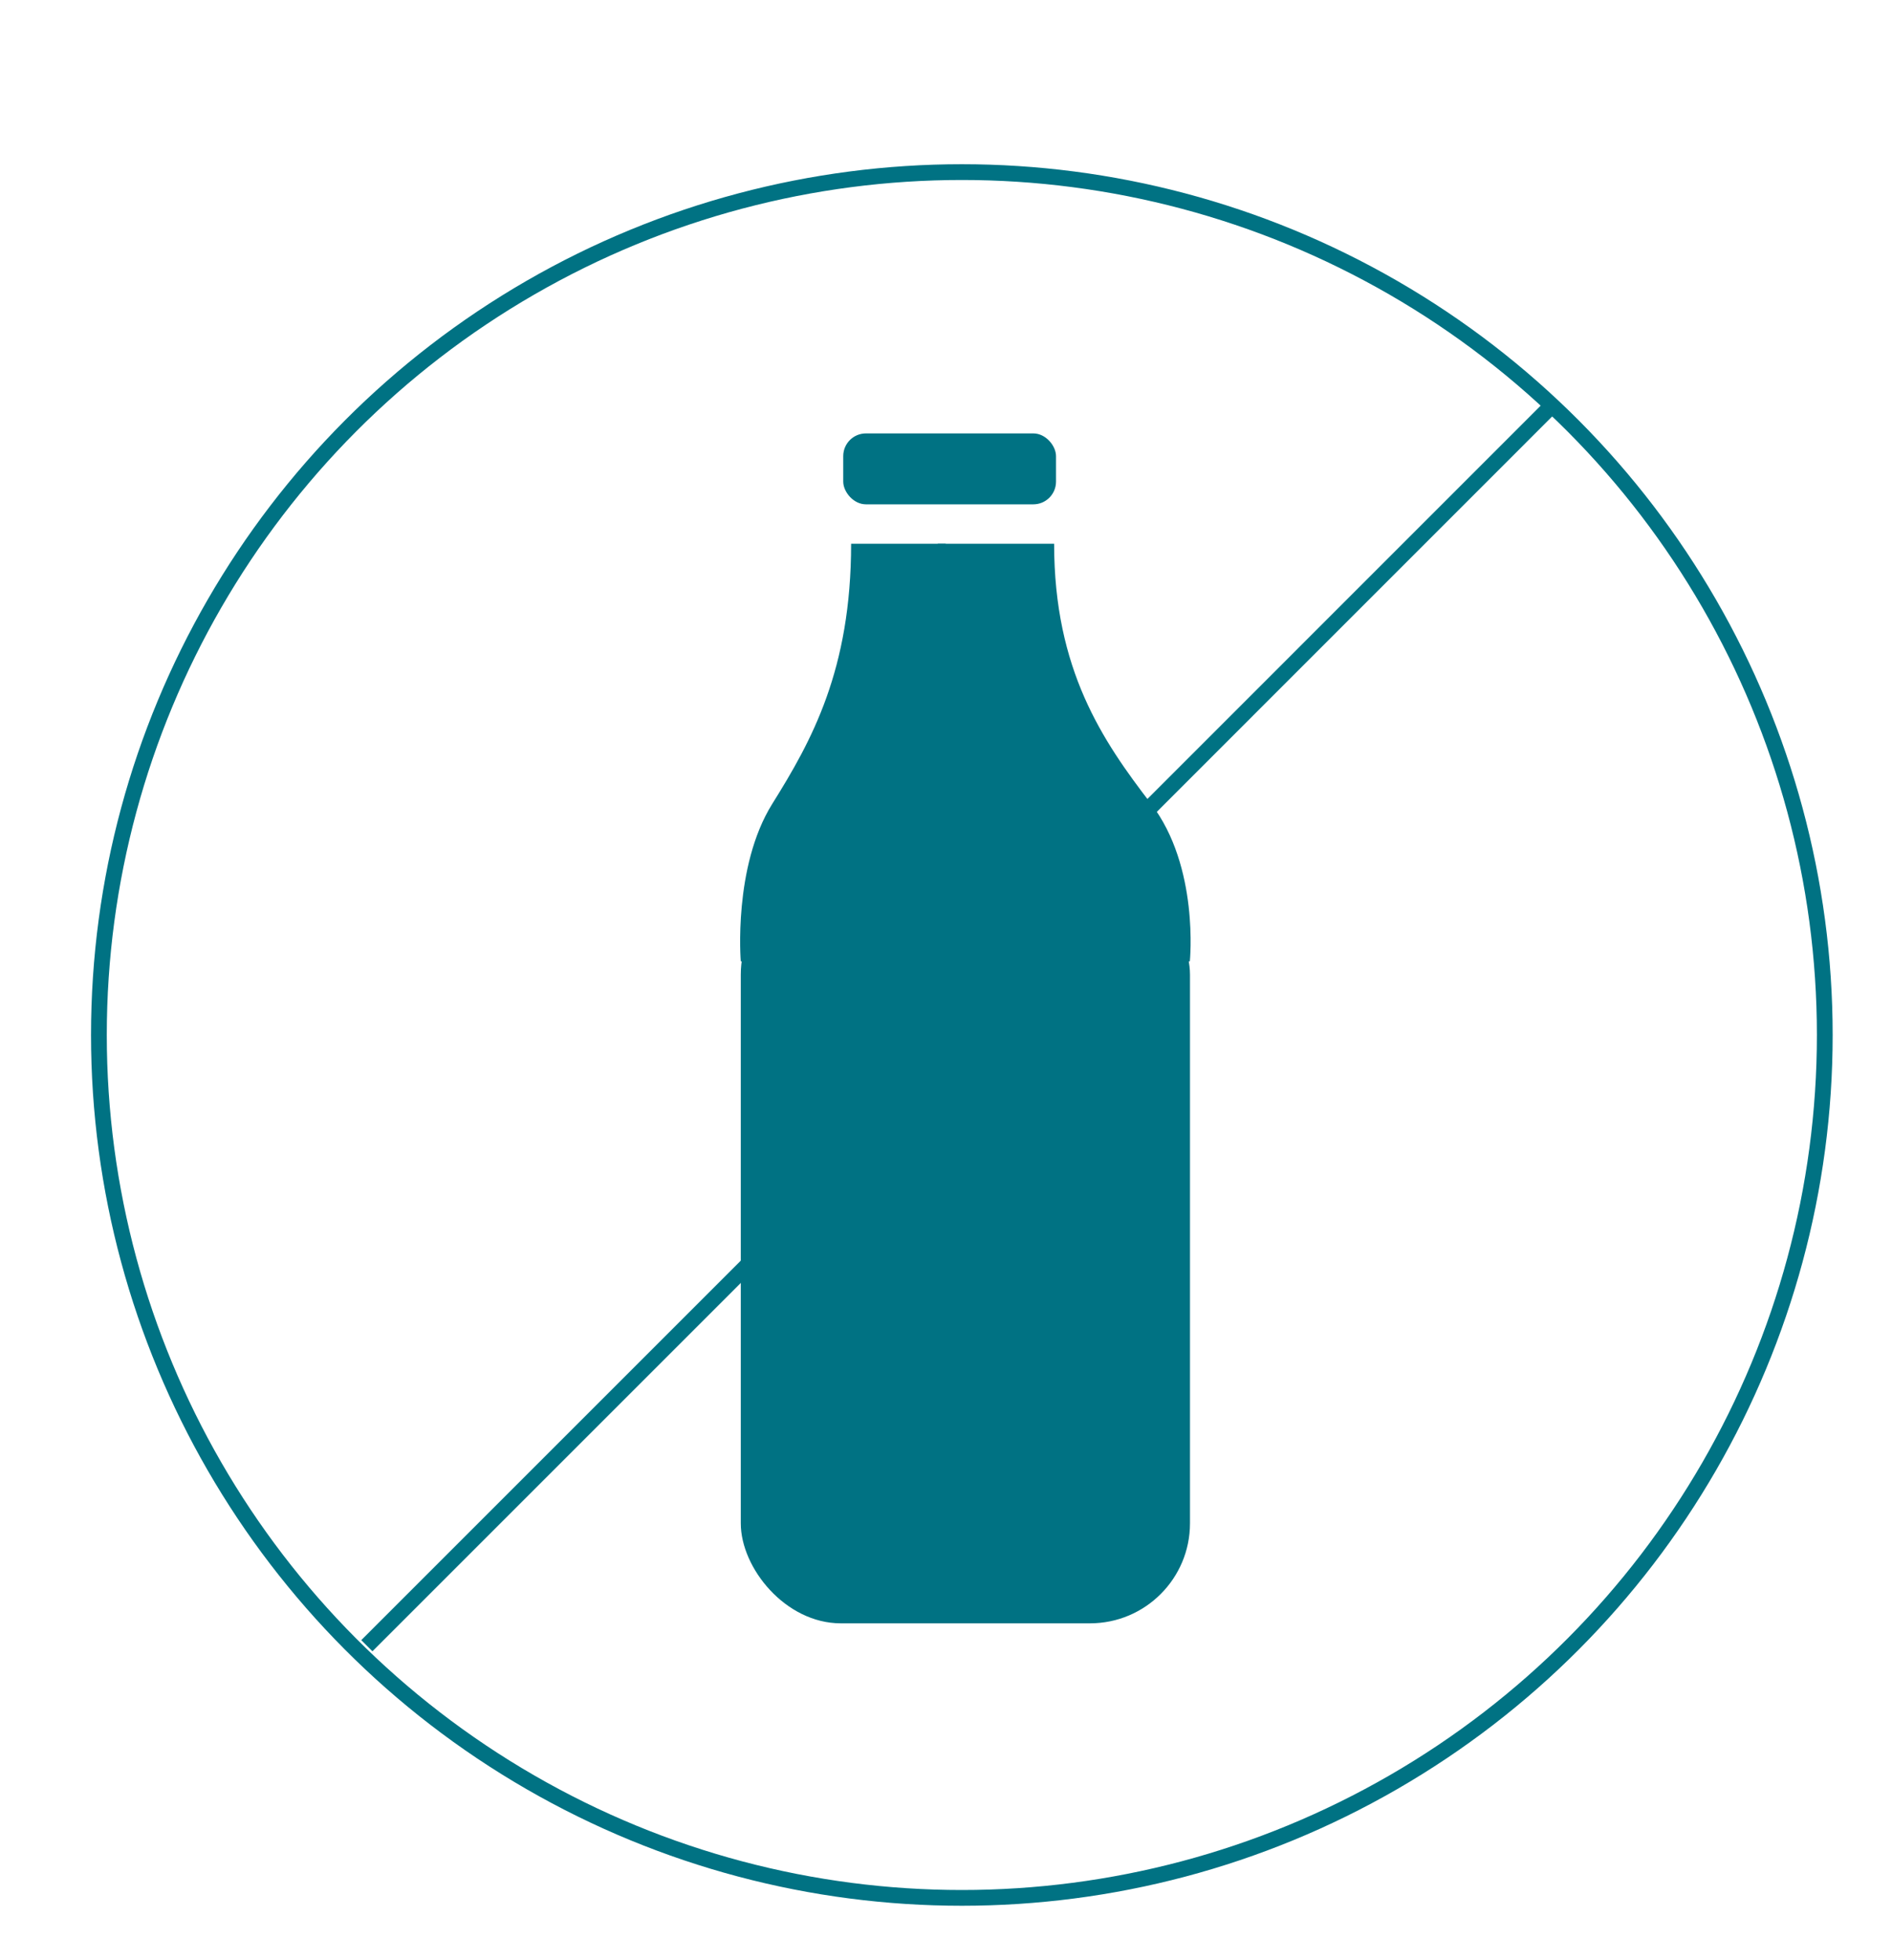 <?xml version="1.0" encoding="UTF-8"?><svg xmlns="http://www.w3.org/2000/svg" width="240.08" height="248.73" viewBox="0 0 240.08 248.73"><defs><style>.e{fill:#007283;}.f{fill:none;stroke:#007283;stroke-miterlimit:10;stroke-width:2px;}</style></defs><g id="a"/><g id="b"/><g id="c"><circle class="f" cx="122.05" cy="131.34" r="109.5"/><line class="f" x1="143.7" y1="104.7" x2="196.55" y2="51.84"/><line class="f" x1="97.05" y1="158.34" x2="46.55" y2="208.84"/><rect class="e" x="107" y="55" width="27" height="9" rx="2.88" ry="2.88"/><rect class="e" x="94" y="111" width="57" height="95" rx="12.69" ry="12.69"/><path class="e" d="M94,122s-1-12,4-20,10-17,10-33h12v53h-26Z"/><path class="e" d="M150.98,122s1.23-12-4.92-20-12.3-17-12.3-33h-14.76v53h31.98Z"/></g><g id="d"/></svg>